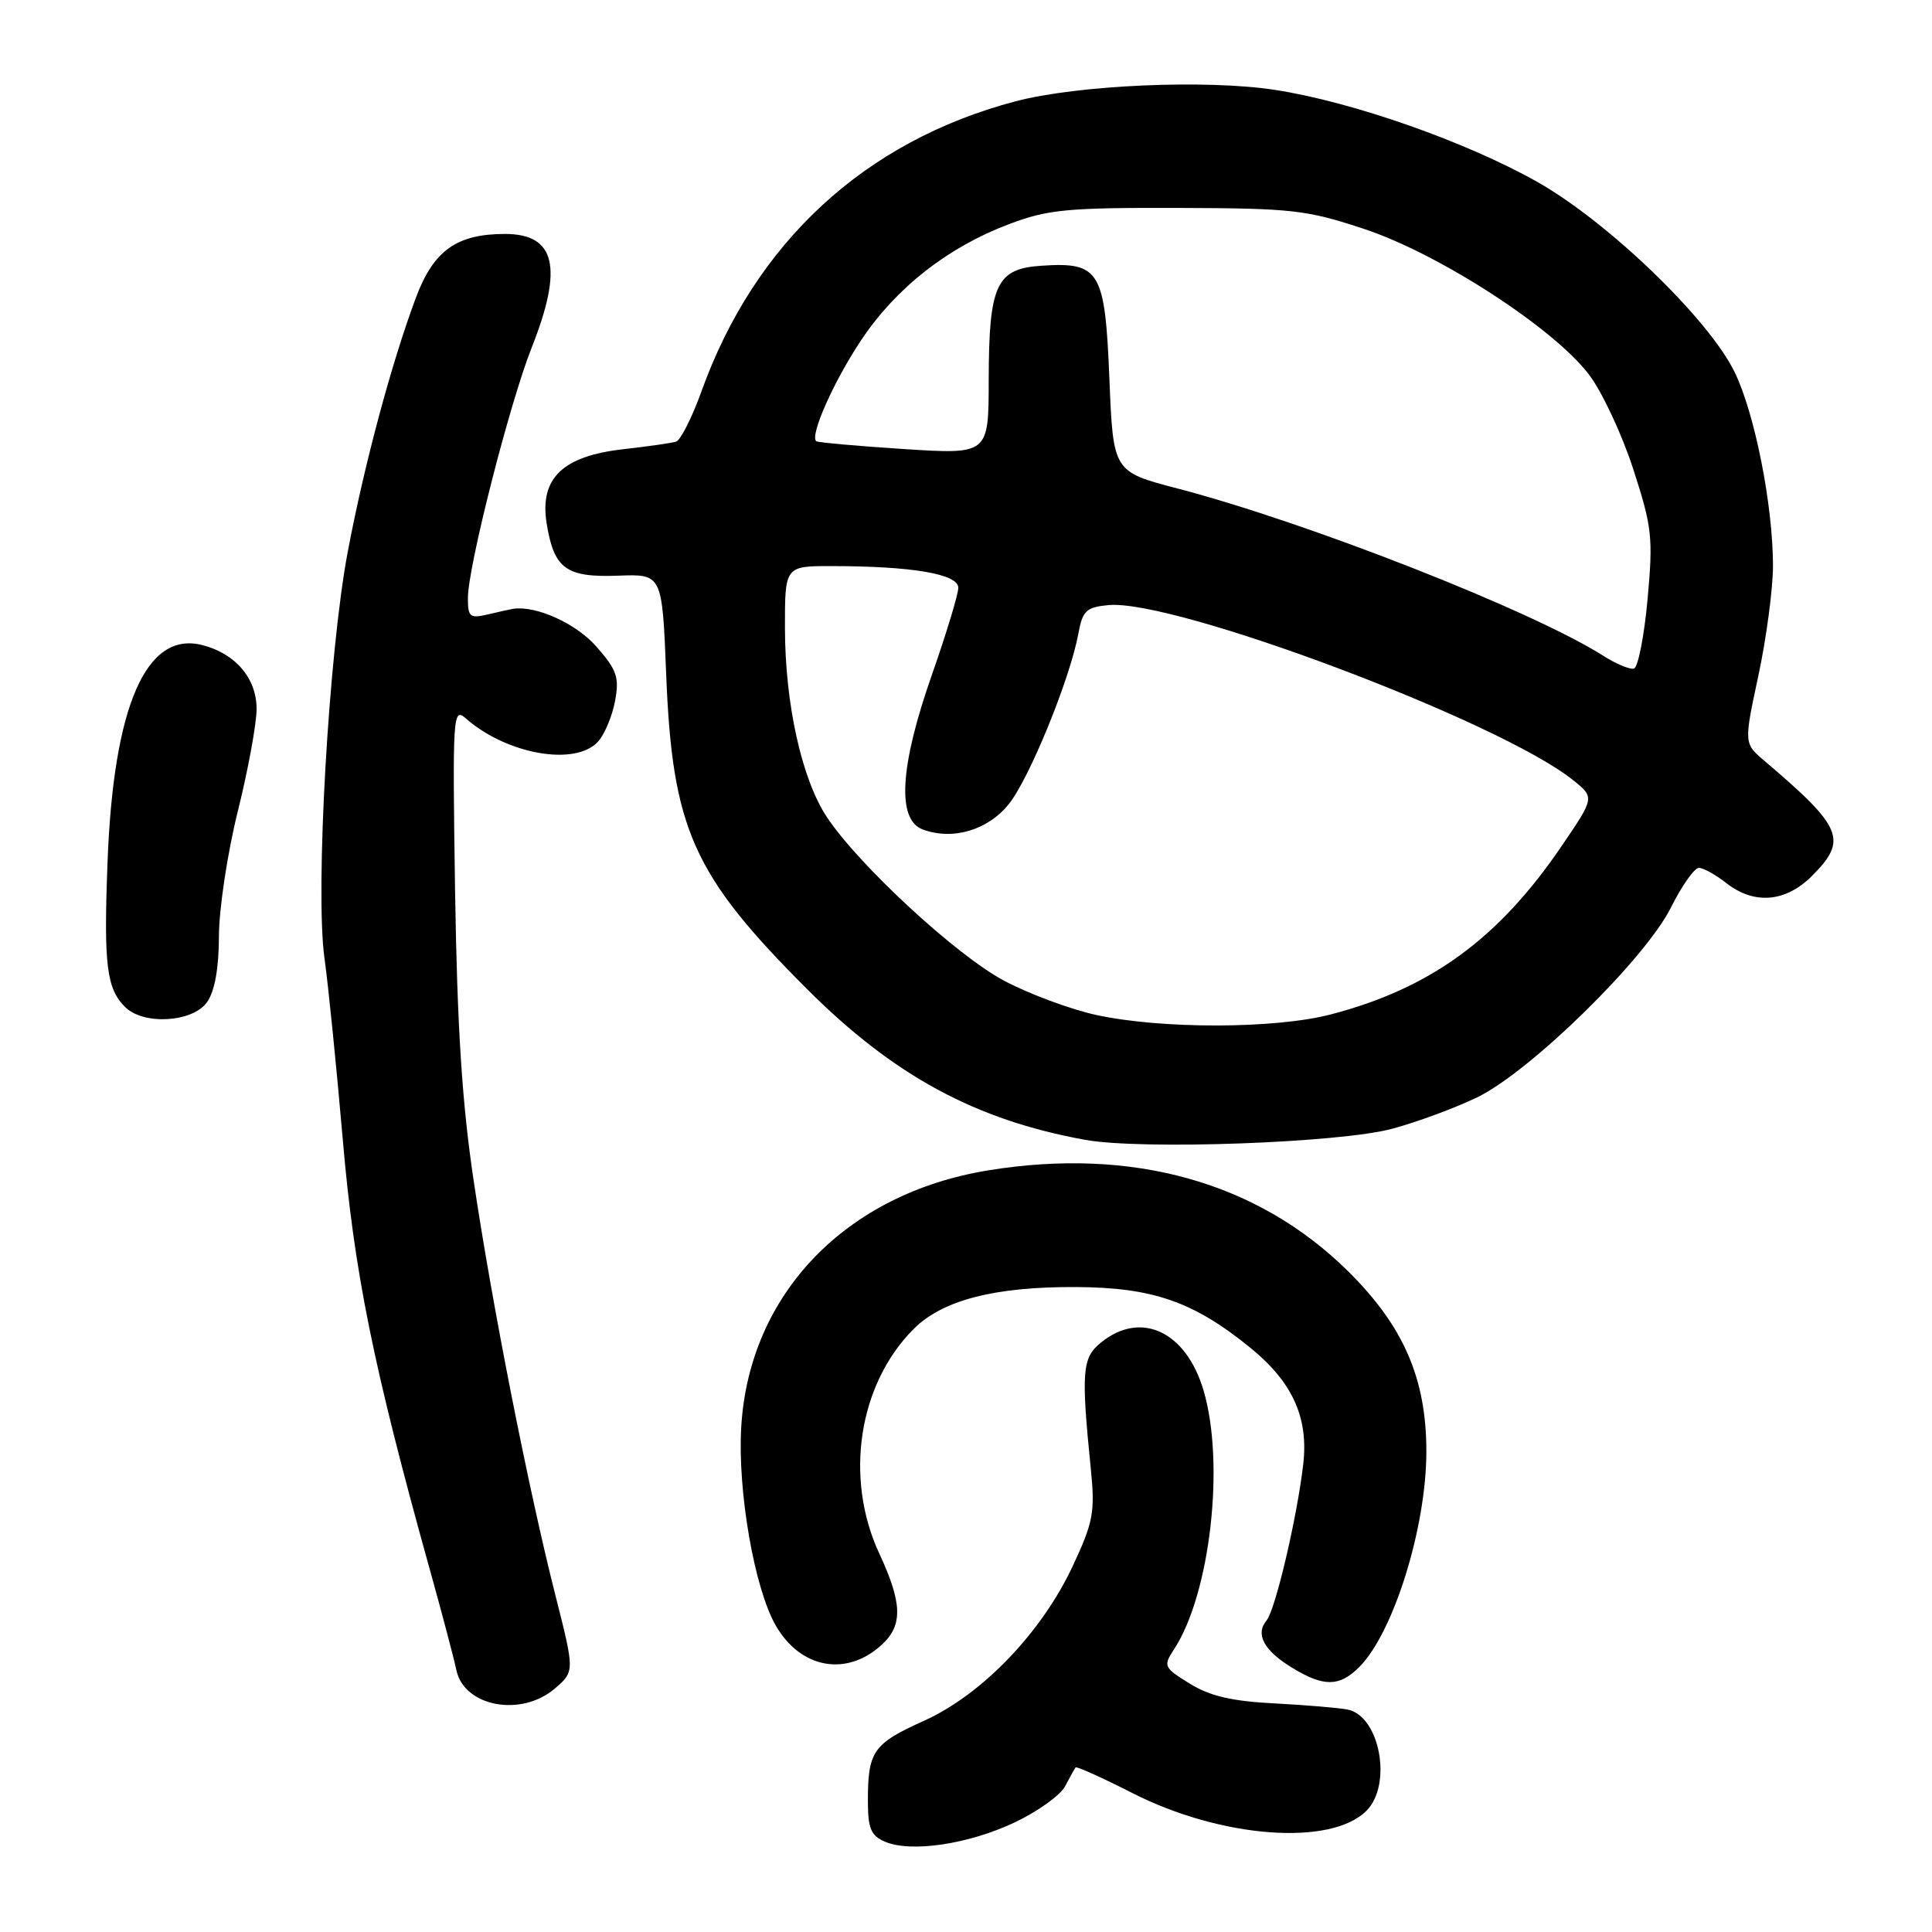 <?xml version="1.0" encoding="UTF-8" standalone="no"?>
<!DOCTYPE svg PUBLIC "-//W3C//DTD SVG 1.1//EN" "http://www.w3.org/Graphics/SVG/1.1/DTD/svg11.dtd" >
<svg xmlns="http://www.w3.org/2000/svg" xmlns:xlink="http://www.w3.org/1999/xlink" version="1.1" viewBox="0 0 256 256">
 <g >
 <path fill="currentColor"
d=" M 134.45 241.48 C 137.51 240.03 140.52 237.87 141.14 236.68 C 141.76 235.48 142.39 234.36 142.52 234.19 C 142.66 234.03 146.04 235.55 150.03 237.58 C 161.76 243.56 176.33 244.67 181.06 239.94 C 184.52 236.48 182.84 227.39 178.58 226.53 C 177.44 226.30 173.07 225.93 168.87 225.71 C 163.23 225.42 160.31 224.74 157.65 223.09 C 154.20 220.96 154.11 220.76 155.56 218.55 C 160.37 211.21 162.34 193.89 159.47 184.22 C 157.15 176.40 151.17 173.61 145.89 177.89 C 143.38 179.92 143.24 181.70 144.55 194.76 C 145.11 200.37 144.86 201.70 142.14 207.52 C 138.00 216.35 130.12 224.55 122.40 228.03 C 115.70 231.05 115.00 232.05 115.00 238.61 C 115.00 242.28 115.40 243.23 117.25 244.03 C 120.72 245.51 128.31 244.38 134.45 241.48 Z  M 73.52 223.74 C 76.15 221.47 76.15 221.47 73.59 211.37 C 70.00 197.20 65.23 173.01 62.77 156.50 C 61.22 146.16 60.58 136.10 60.30 118.06 C 59.95 94.67 60.01 93.69 61.72 95.19 C 67.17 99.98 76.28 101.57 79.26 98.25 C 80.12 97.29 81.13 94.87 81.50 92.88 C 82.08 89.75 81.75 88.78 79.01 85.66 C 76.33 82.61 71.05 80.22 68.00 80.67 C 67.72 80.71 66.26 81.03 64.75 81.39 C 62.25 81.98 62.00 81.78 62.00 79.24 C 62.00 75.12 67.51 53.48 70.45 46.06 C 74.66 35.43 73.62 31.00 66.92 31.00 C 60.51 31.00 57.45 33.19 55.11 39.44 C 51.89 48.05 48.26 61.56 46.08 73.11 C 43.55 86.48 41.74 118.13 43.00 127.00 C 43.50 130.57 44.59 141.38 45.42 151.00 C 46.92 168.52 49.45 181.04 56.96 208.00 C 58.57 213.78 60.15 219.76 60.47 221.29 C 61.49 226.15 69.07 227.56 73.52 223.74 Z  M 180.10 220.90 C 184.65 216.35 189.00 202.39 189.00 192.33 C 189.00 182.66 185.98 175.71 178.62 168.44 C 166.67 156.63 150.09 151.98 131.00 155.07 C 112.12 158.12 99.28 171.43 98.22 189.04 C 97.71 197.56 99.97 210.55 102.82 215.44 C 106.14 221.15 112.25 222.21 116.90 217.88 C 119.65 215.32 119.55 212.38 116.51 205.85 C 111.85 195.83 113.75 183.41 121.07 176.09 C 124.87 172.28 131.79 170.49 142.50 170.54 C 152.78 170.58 158.22 172.49 165.79 178.68 C 171.28 183.18 173.39 187.87 172.69 193.97 C 171.89 200.99 169.00 213.30 167.83 214.71 C 166.30 216.54 167.47 218.71 171.22 220.99 C 175.40 223.54 177.48 223.52 180.10 220.90 Z  M 184.50 149.56 C 187.80 148.67 192.85 146.80 195.72 145.41 C 202.77 142.00 217.98 127.10 221.41 120.25 C 222.85 117.36 224.52 115.00 225.11 115.00 C 225.70 115.00 227.33 115.90 228.73 117.00 C 232.42 119.90 236.59 119.57 240.08 116.08 C 244.87 111.29 244.19 109.65 233.79 100.81 C 231.07 98.50 231.07 98.50 233.00 89.50 C 234.06 84.55 234.92 78.03 234.93 75.00 C 234.93 66.96 232.52 54.78 229.84 49.29 C 226.39 42.22 213.03 29.36 203.66 24.08 C 194.20 18.76 179.22 13.50 169.00 11.92 C 159.87 10.50 142.75 11.26 134.50 13.44 C 114.57 18.72 100.03 32.15 92.95 51.85 C 91.69 55.34 90.18 58.34 89.58 58.52 C 88.99 58.71 85.85 59.15 82.62 59.52 C 74.55 60.42 71.49 63.37 72.43 69.32 C 73.39 75.36 74.99 76.54 81.91 76.28 C 87.74 76.06 87.74 76.06 88.27 89.28 C 89.08 109.86 91.80 115.92 106.95 131.07 C 118.42 142.53 129.23 148.39 143.76 151.03 C 151.22 152.39 177.57 151.44 184.50 149.56 Z  M 27.44 132.78 C 28.46 131.32 29.00 128.30 29.01 124.03 C 29.02 120.44 30.14 113.00 31.51 107.50 C 32.88 102.00 34.00 95.89 34.00 93.93 C 34.00 89.86 31.17 86.56 26.74 85.46 C 19.35 83.63 15.03 93.57 14.25 114.22 C 13.73 127.84 14.11 130.97 16.57 133.43 C 19.01 135.87 25.55 135.48 27.44 132.78 Z  M 145.26 134.49 C 141.83 133.74 136.32 131.69 133.01 129.93 C 126.69 126.56 113.72 114.57 109.54 108.23 C 106.23 103.21 104.03 93.27 104.01 83.25 C 104.00 75.00 104.00 75.00 110.25 75.01 C 120.94 75.02 127.00 76.07 126.98 77.89 C 126.97 78.78 125.39 83.96 123.48 89.42 C 119.23 101.53 118.81 108.60 122.25 109.90 C 126.23 111.39 130.91 110.01 133.70 106.51 C 136.42 103.10 141.77 89.98 142.88 84.00 C 143.44 80.92 143.93 80.46 146.85 80.18 C 155.57 79.34 198.66 95.55 208.40 103.34 C 211.31 105.66 211.31 105.66 206.97 112.04 C 198.59 124.39 189.53 130.99 176.28 134.43 C 168.90 136.34 153.92 136.37 145.26 134.49 Z  M 212.50 86.93 C 203.18 80.98 173.38 69.26 156.00 64.72 C 147.50 62.50 147.50 62.50 147.00 50.17 C 146.42 35.85 145.73 34.70 138.02 35.21 C 132.01 35.60 131.03 37.70 131.01 50.36 C 131.00 60.22 131.00 60.22 119.75 59.50 C 113.56 59.10 108.34 58.63 108.15 58.46 C 107.29 57.67 110.50 50.48 114.13 45.04 C 118.76 38.11 125.60 32.75 133.73 29.69 C 138.83 27.76 141.42 27.51 156.00 27.55 C 171.28 27.60 173.11 27.80 180.82 30.36 C 190.71 33.65 205.84 43.45 210.54 49.62 C 212.26 51.88 214.90 57.50 216.40 62.12 C 218.91 69.84 219.06 71.20 218.31 79.42 C 217.86 84.32 217.05 88.45 216.50 88.59 C 215.95 88.73 214.15 87.98 212.50 86.93 Z "/>
</g>
</svg>